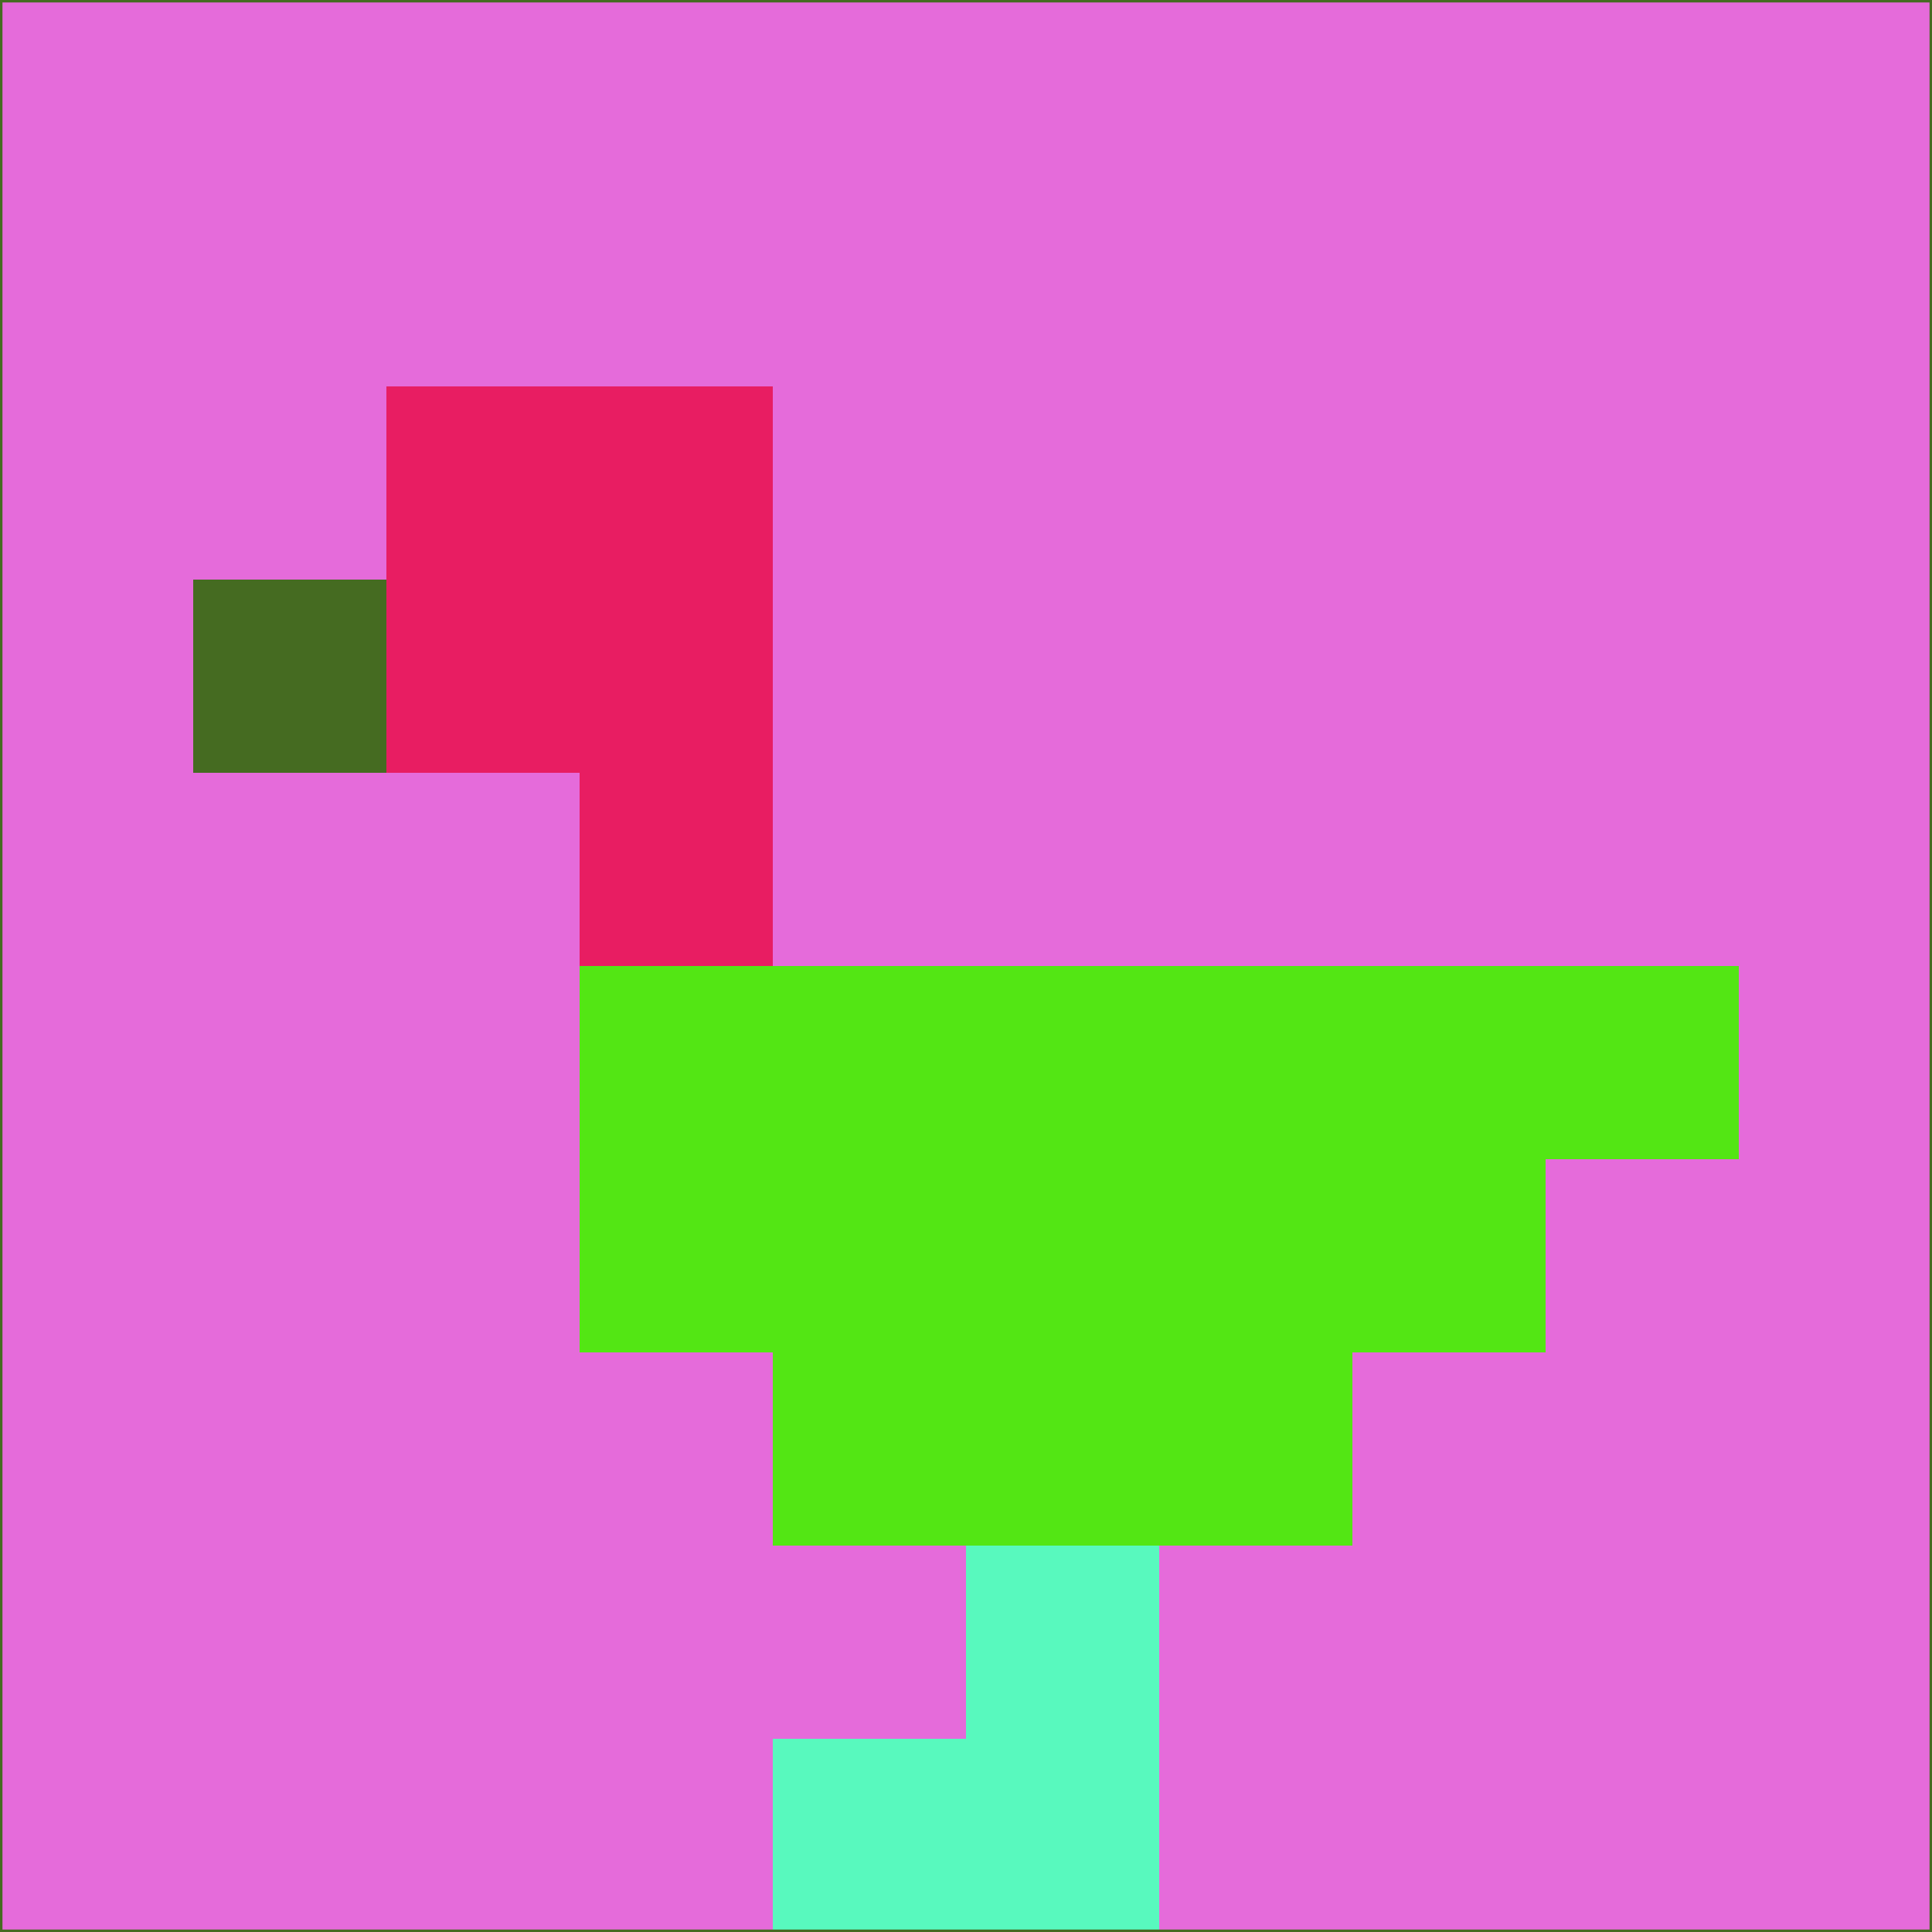 <svg xmlns="http://www.w3.org/2000/svg" version="1.1" width="785" height="785">
  <title>'goose-pfp-694263' by Dmitri Cherniak (Cyberpunk Edition)</title>
  <desc>
    seed=384890
    backgroundColor=#e56bda
    padding=20
    innerPadding=0
    timeout=500
    dimension=1
    border=false
    Save=function(){return n.handleSave()}
    frame=12

    Rendered at 2024-09-15T22:37:00.863Z
    Generated in 1ms
    Modified for Cyberpunk theme with new color scheme
  </desc>
  <defs/>
  <rect width="100%" height="100%" fill="#e56bda"/>
  <g>
    <g id="0-0">
      <rect x="0" y="0" height="785" width="785" fill="#e56bda"/>
      <g>
        <!-- Neon blue -->
        <rect id="0-0-2-2-2-2" x="157" y="157" width="157" height="157" fill="#e81d62"/>
        <rect id="0-0-3-2-1-4" x="235.5" y="157" width="78.5" height="314" fill="#e81d62"/>
        <!-- Electric purple -->
        <rect id="0-0-4-5-5-1" x="314" y="392.5" width="392.5" height="78.5" fill="#53e614"/>
        <rect id="0-0-3-5-5-2" x="235.5" y="392.5" width="392.5" height="157" fill="#53e614"/>
        <rect id="0-0-4-5-3-3" x="314" y="392.5" width="235.5" height="235.5" fill="#53e614"/>
        <!-- Neon pink -->
        <rect id="0-0-1-3-1-1" x="78.5" y="235.5" width="78.5" height="78.5" fill="#456b21"/>
        <!-- Cyber yellow -->
        <rect id="0-0-5-8-1-2" x="392.5" y="628" width="78.5" height="157" fill="#58f9be"/>
        <rect id="0-0-4-9-2-1" x="314" y="706.5" width="157" height="78.5" fill="#58f9be"/>
      </g>
      <rect x="0" y="0" stroke="#456b21" stroke-width="2" height="785" width="785" fill="none"/>
    </g>
  </g>
  <script xmlns=""/>
</svg>